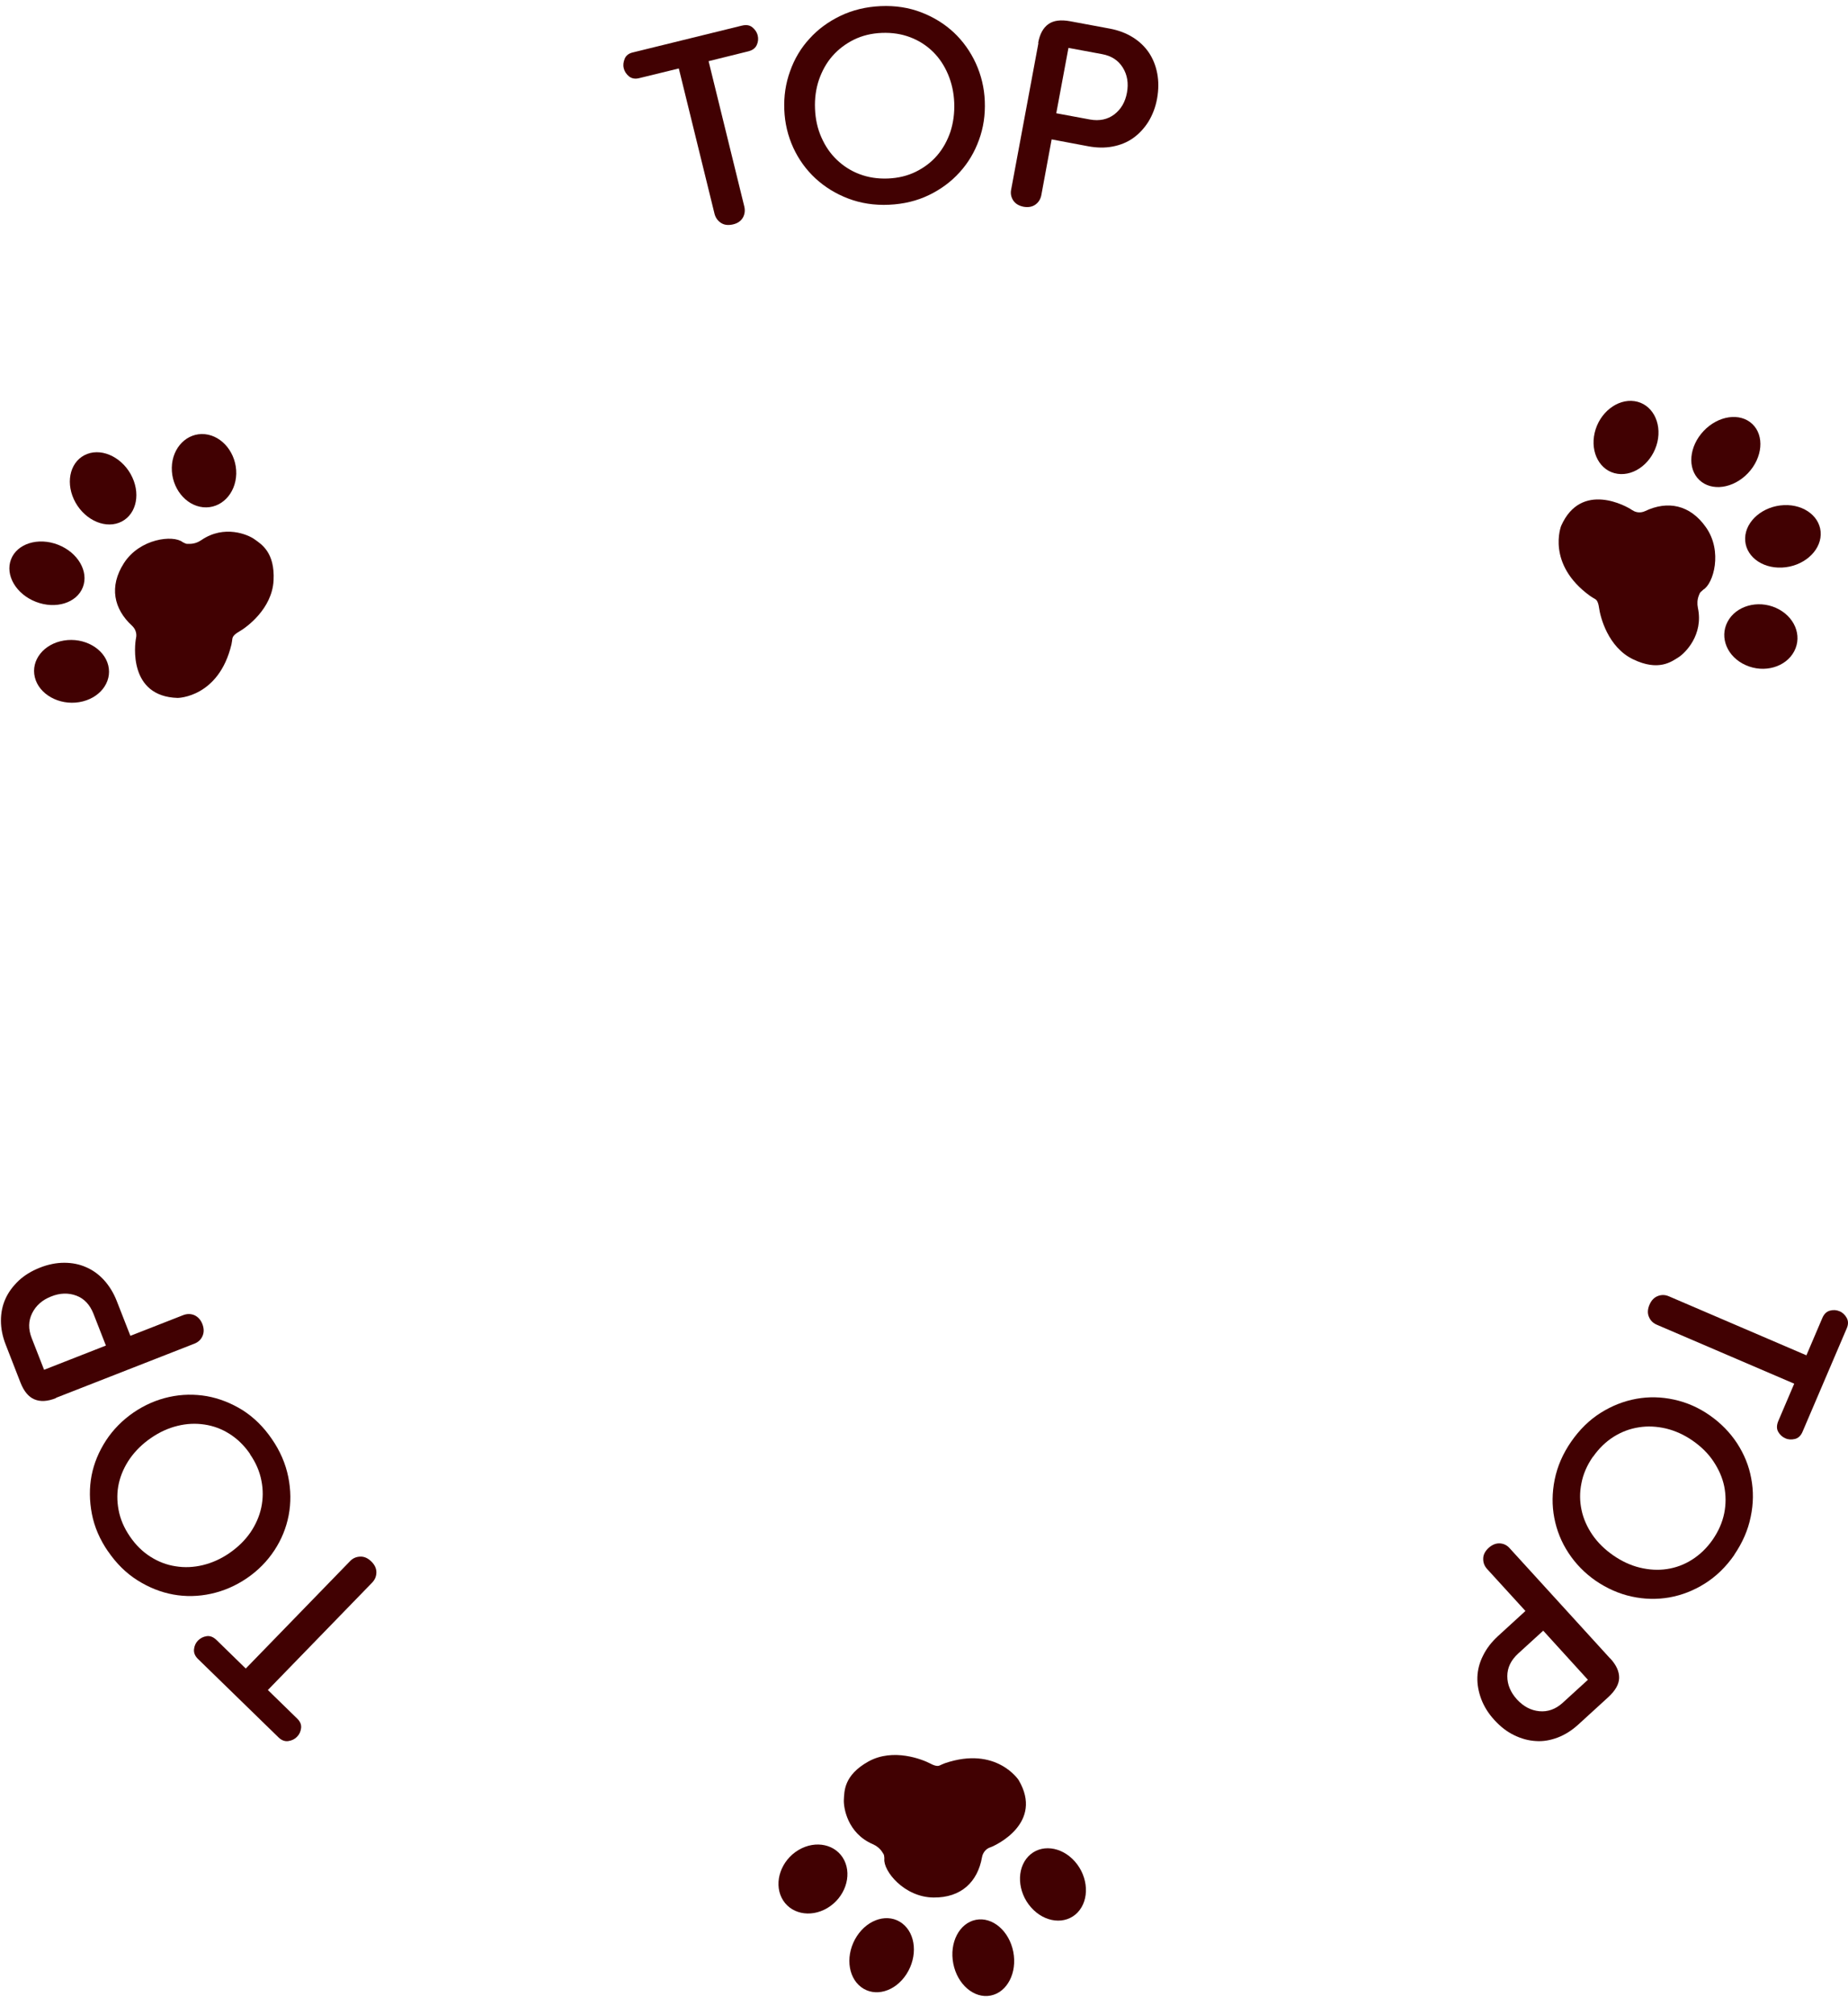 <svg width="89" height="97" viewBox="0 0 89 97" fill="none" xmlns="http://www.w3.org/2000/svg">
<path d="M86.812 68.927C86.729 69.125 86.602 69.24 86.442 69.278C86.277 69.317 86.124 69.31 85.984 69.246C85.837 69.183 85.722 69.08 85.639 68.934C85.556 68.787 85.563 68.614 85.639 68.423L86.41 66.616L79.788 63.776C79.61 63.699 79.482 63.571 79.412 63.399C79.336 63.227 79.348 63.029 79.438 62.818C79.527 62.607 79.661 62.467 79.839 62.397C80.018 62.326 80.196 62.333 80.374 62.409L86.997 65.25L87.768 63.444C87.851 63.258 87.966 63.144 88.132 63.099C88.291 63.054 88.45 63.067 88.597 63.131C88.737 63.188 88.852 63.297 88.935 63.444C89.017 63.59 89.024 63.756 88.941 63.948L86.812 68.927Z" fill="#410102"/>
<path d="M83.53 74.852C83.128 75.433 82.656 75.892 82.108 76.237C81.56 76.582 80.993 76.799 80.394 76.907C79.795 77.01 79.189 76.997 78.577 76.863C77.965 76.729 77.392 76.473 76.856 76.109C76.321 75.739 75.881 75.286 75.537 74.762C75.193 74.239 74.97 73.677 74.855 73.077C74.74 72.477 74.747 71.864 74.874 71.232C75.002 70.6 75.263 69.994 75.664 69.413C76.066 68.832 76.538 68.366 77.086 68.021C77.634 67.676 78.208 67.453 78.807 67.344C79.406 67.236 80.011 67.249 80.623 67.383C81.235 67.517 81.809 67.766 82.344 68.142C82.873 68.513 83.313 68.959 83.657 69.483C84.001 70.013 84.231 70.575 84.339 71.175C84.454 71.775 84.448 72.394 84.314 73.026C84.186 73.664 83.919 74.271 83.523 74.852H83.53ZM76.71 70.14C76.429 70.549 76.245 70.97 76.162 71.411C76.072 71.851 76.079 72.285 76.168 72.7C76.257 73.122 76.436 73.517 76.691 73.894C76.952 74.271 77.283 74.596 77.698 74.884C78.106 75.165 78.526 75.362 78.972 75.471C79.419 75.579 79.852 75.605 80.279 75.541C80.706 75.477 81.108 75.331 81.49 75.088C81.873 74.845 82.204 74.526 82.484 74.124C82.765 73.715 82.95 73.294 83.039 72.854C83.128 72.413 83.122 71.979 83.039 71.558C82.95 71.13 82.771 70.734 82.516 70.351C82.261 69.968 81.924 69.642 81.522 69.362C81.108 69.074 80.681 68.883 80.234 68.774C79.788 68.672 79.355 68.647 78.928 68.717C78.501 68.781 78.093 68.934 77.717 69.17C77.341 69.406 77.003 69.732 76.722 70.134L76.71 70.14Z" fill="#410102"/>
<path d="M77.551 79.844C77.844 80.163 77.984 80.476 77.978 80.783C77.972 81.089 77.793 81.396 77.455 81.708L76.015 83.023C75.709 83.304 75.377 83.515 75.027 83.649C74.676 83.783 74.319 83.847 73.969 83.821C73.612 83.802 73.268 83.707 72.923 83.54C72.579 83.375 72.267 83.132 71.974 82.813C71.68 82.494 71.47 82.155 71.336 81.798C71.203 81.44 71.139 81.089 71.151 80.738C71.164 80.387 71.254 80.042 71.426 79.704C71.591 79.365 71.834 79.053 72.139 78.772L73.465 77.559L71.623 75.542C71.489 75.395 71.426 75.229 71.432 75.037C71.432 74.846 71.528 74.673 71.693 74.52C71.865 74.367 72.044 74.297 72.229 74.303C72.42 74.316 72.579 74.392 72.707 74.539L77.538 79.838L77.551 79.844ZM74.326 78.504L73.108 79.615C72.764 79.934 72.592 80.291 72.592 80.7C72.592 81.108 72.751 81.479 73.057 81.817C73.37 82.155 73.727 82.347 74.135 82.385C74.542 82.423 74.918 82.289 75.256 81.983L76.474 80.872L74.319 78.504H74.326Z" fill="#410102"/>
<path d="M9.542 79.876C9.389 79.73 9.325 79.57 9.344 79.398C9.363 79.232 9.427 79.091 9.535 78.983C9.65 78.868 9.784 78.798 9.95 78.772C10.115 78.746 10.275 78.81 10.428 78.957L11.836 80.33L16.859 75.159C16.993 75.018 17.159 74.948 17.35 74.942C17.541 74.935 17.713 75.012 17.879 75.172C18.044 75.331 18.127 75.51 18.127 75.695C18.127 75.887 18.057 76.053 17.923 76.193L12.901 81.364L14.309 82.736C14.456 82.877 14.52 83.03 14.501 83.196C14.481 83.362 14.418 83.502 14.303 83.617C14.195 83.726 14.061 83.796 13.889 83.822C13.723 83.847 13.564 83.79 13.417 83.649L9.542 79.876Z" fill="#410102"/>
<path d="M5.208 74.699C4.806 74.118 4.545 73.511 4.424 72.879C4.303 72.247 4.297 71.634 4.411 71.034C4.526 70.441 4.762 69.879 5.106 69.349C5.45 68.825 5.89 68.379 6.425 68.008C6.967 67.638 7.541 67.389 8.153 67.255C8.765 67.121 9.37 67.115 9.963 67.217C10.562 67.325 11.129 67.549 11.678 67.887C12.219 68.232 12.691 68.691 13.092 69.279C13.494 69.86 13.755 70.472 13.883 71.105C14.01 71.737 14.017 72.356 13.902 72.956C13.787 73.556 13.558 74.118 13.214 74.641C12.869 75.165 12.43 75.612 11.888 75.982C11.352 76.346 10.779 76.595 10.167 76.729C9.555 76.863 8.943 76.876 8.344 76.767C7.745 76.658 7.171 76.429 6.623 76.084C6.075 75.739 5.603 75.273 5.202 74.686L5.208 74.699ZM12.047 70.006C11.767 69.598 11.442 69.279 11.059 69.036C10.677 68.793 10.275 68.647 9.848 68.583C9.421 68.519 8.988 68.538 8.548 68.647C8.108 68.755 7.681 68.947 7.267 69.234C6.859 69.515 6.527 69.841 6.26 70.217C5.998 70.594 5.82 70.99 5.724 71.411C5.629 71.832 5.629 72.26 5.712 72.7C5.794 73.141 5.979 73.569 6.26 73.977C6.54 74.386 6.865 74.705 7.248 74.948C7.63 75.19 8.032 75.343 8.459 75.407C8.886 75.477 9.326 75.458 9.772 75.35C10.218 75.241 10.645 75.05 11.053 74.769C11.467 74.481 11.799 74.156 12.06 73.779C12.315 73.403 12.493 73.001 12.583 72.579C12.672 72.158 12.678 71.724 12.589 71.283C12.506 70.843 12.321 70.415 12.041 70.013L12.047 70.006Z" fill="#410102"/>
<path d="M2.69 67.313C2.289 67.472 1.944 67.492 1.657 67.37C1.377 67.255 1.148 66.981 0.982 66.553L0.274 64.734C0.121 64.344 0.045 63.961 0.045 63.585C0.045 63.208 0.115 62.857 0.262 62.531C0.408 62.206 0.625 61.919 0.899 61.657C1.179 61.395 1.517 61.191 1.919 61.031C2.32 60.871 2.716 60.795 3.092 60.795C3.474 60.795 3.825 60.865 4.143 61.006C4.468 61.146 4.755 61.35 5.01 61.631C5.265 61.912 5.469 62.244 5.622 62.633L6.279 64.312L8.822 63.316C9.007 63.246 9.185 63.246 9.357 63.316C9.529 63.393 9.663 63.534 9.746 63.744C9.829 63.961 9.829 64.153 9.752 64.325C9.676 64.498 9.542 64.619 9.363 64.689L2.69 67.3V67.313ZM5.099 64.778L4.5 63.246C4.328 62.812 4.054 62.519 3.678 62.378C3.302 62.238 2.894 62.244 2.467 62.416C2.04 62.582 1.734 62.85 1.549 63.221C1.364 63.591 1.358 63.987 1.524 64.415L2.123 65.947L5.106 64.778H5.099Z" fill="#410102"/>
<path d="M35.732 1.234C35.936 1.183 36.108 1.209 36.236 1.317C36.369 1.426 36.452 1.553 36.49 1.7C36.529 1.86 36.516 2.013 36.446 2.166C36.376 2.32 36.242 2.422 36.032 2.473L34.126 2.945L35.847 9.948C35.891 10.14 35.866 10.319 35.777 10.478C35.681 10.644 35.522 10.753 35.299 10.804C35.075 10.855 34.884 10.836 34.725 10.733C34.566 10.631 34.464 10.485 34.413 10.299L32.692 3.296L30.786 3.762C30.588 3.813 30.423 3.781 30.295 3.679C30.168 3.577 30.078 3.443 30.04 3.29C30.002 3.143 30.021 2.99 30.085 2.83C30.148 2.671 30.282 2.569 30.48 2.524L35.726 1.234H35.732Z" fill="#410102"/>
<path d="M42.412 0.295C43.12 0.263 43.77 0.365 44.369 0.595C44.968 0.825 45.49 1.15 45.937 1.565C46.377 1.98 46.733 2.478 46.995 3.046C47.256 3.621 47.403 4.227 47.428 4.872C47.454 5.53 47.364 6.149 47.148 6.736C46.937 7.323 46.625 7.847 46.217 8.294C45.809 8.747 45.318 9.111 44.738 9.392C44.158 9.673 43.515 9.826 42.813 9.858C42.106 9.89 41.456 9.788 40.85 9.558C40.245 9.328 39.722 9.002 39.27 8.587C38.824 8.172 38.467 7.681 38.205 7.113C37.944 6.545 37.797 5.932 37.772 5.281C37.746 4.636 37.836 4.017 38.052 3.423C38.263 2.829 38.575 2.306 38.989 1.859C39.397 1.406 39.894 1.042 40.481 0.761C41.067 0.48 41.711 0.327 42.412 0.295ZM42.763 8.594C43.253 8.575 43.706 8.466 44.107 8.268C44.509 8.07 44.853 7.809 45.134 7.483C45.414 7.157 45.624 6.774 45.771 6.347C45.911 5.913 45.975 5.447 45.956 4.949C45.937 4.457 45.835 3.997 45.656 3.576C45.478 3.155 45.236 2.791 44.93 2.491C44.624 2.191 44.26 1.955 43.84 1.795C43.419 1.635 42.967 1.565 42.469 1.584C41.978 1.603 41.526 1.712 41.124 1.91C40.723 2.108 40.379 2.37 40.092 2.695C39.805 3.021 39.595 3.404 39.442 3.838C39.295 4.272 39.231 4.738 39.251 5.229C39.27 5.734 39.372 6.193 39.556 6.608C39.741 7.03 39.983 7.387 40.296 7.687C40.608 7.987 40.971 8.224 41.392 8.383C41.813 8.543 42.265 8.613 42.763 8.594Z" fill="#410102"/>
<path d="M49.997 2.07C50.073 1.642 50.239 1.342 50.488 1.163C50.736 0.984 51.087 0.94 51.539 1.023L53.458 1.38C53.866 1.457 54.236 1.597 54.554 1.795C54.873 1.993 55.134 2.242 55.332 2.536C55.529 2.829 55.663 3.168 55.733 3.538C55.803 3.908 55.803 4.31 55.727 4.738C55.651 5.166 55.504 5.536 55.306 5.862C55.102 6.181 54.86 6.443 54.573 6.647C54.286 6.851 53.955 6.985 53.585 7.055C53.216 7.126 52.821 7.119 52.413 7.043L50.647 6.711L50.15 9.398C50.112 9.59 50.016 9.743 49.863 9.852C49.71 9.96 49.519 9.992 49.296 9.954C49.073 9.909 48.907 9.813 48.799 9.654C48.697 9.494 48.658 9.322 48.697 9.13L50.01 2.076L49.997 2.07ZM50.87 5.453L52.489 5.753C52.948 5.836 53.337 5.753 53.662 5.511C53.987 5.262 54.191 4.917 54.274 4.464C54.357 4.01 54.293 3.608 54.076 3.257C53.859 2.906 53.528 2.689 53.075 2.606L51.457 2.306L50.87 5.453Z" fill="#410102"/>
<path d="M8.56 33.601C8.56 33.601 10.536 33.582 11.148 31.022C11.167 30.926 11.18 30.83 11.193 30.735C11.206 30.671 11.257 30.556 11.505 30.415C11.888 30.198 13.105 29.305 13.175 27.945C13.245 26.585 12.582 26.196 12.251 25.959C11.951 25.742 10.804 25.244 9.695 26.004C9.536 26.113 9.344 26.183 9.134 26.183C9.013 26.183 8.988 26.196 8.886 26.145L8.796 26.1C8.344 25.742 6.731 25.921 5.966 27.115C5.246 28.238 5.476 29.317 6.361 30.128C6.527 30.281 6.597 30.505 6.553 30.709C6.483 31.035 6.183 33.531 8.554 33.601H8.56Z" fill="#410102"/>
<path d="M3.991 28.269C4.284 27.51 3.747 26.594 2.792 26.224C1.837 25.854 0.824 26.17 0.531 26.929C0.238 27.689 0.775 28.605 1.73 28.975C2.685 29.345 3.698 29.029 3.991 28.269Z" fill="#410102"/>
<path d="M3.079 30.837C4.054 30.677 5.017 31.22 5.214 32.037C5.412 32.854 4.787 33.645 3.812 33.805C2.837 33.965 1.874 33.422 1.677 32.605C1.479 31.788 2.104 30.996 3.079 30.837Z" fill="#410102"/>
<path d="M6.374 22.985C6.795 23.897 6.508 24.874 5.73 25.168C4.953 25.461 3.978 24.951 3.557 24.038C3.136 23.125 3.423 22.148 4.201 21.855C4.978 21.561 5.954 22.072 6.374 22.985Z" fill="#410102"/>
<path d="M11.378 22.812C11.352 23.782 10.639 24.503 9.784 24.421C8.93 24.337 8.255 23.482 8.274 22.512C8.293 21.541 9.013 20.82 9.867 20.903C10.721 20.986 11.397 21.841 11.378 22.812Z" fill="#410102"/>
<path d="M49.066 85.71C49.066 85.71 47.995 84.044 45.51 84.887C45.42 84.919 45.331 84.963 45.242 85.002C45.184 85.027 45.057 85.04 44.808 84.906C44.42 84.702 43.017 84.146 41.825 84.804C40.634 85.468 40.665 86.24 40.64 86.649C40.621 87.019 40.806 88.258 42.036 88.787C42.214 88.864 42.38 88.992 42.488 89.164C42.552 89.266 42.578 89.279 42.584 89.394C42.584 89.394 42.597 89.49 42.59 89.496C42.533 90.071 43.54 91.341 44.961 91.354C46.294 91.367 47.084 90.6 47.294 89.413C47.333 89.19 47.485 89.011 47.683 88.941H47.689C47.995 88.832 50.264 87.747 49.06 85.704L49.066 85.71Z" fill="#410102"/>
<path d="M47.71 96.074C48.508 95.918 48.996 94.975 48.8 93.968C48.603 92.961 47.797 92.272 46.999 92.428C46.201 92.584 45.713 93.527 45.91 94.534C46.106 95.541 46.912 96.231 47.71 96.074Z" fill="#410102"/>
<path d="M49.653 91.826C48.996 91.079 48.945 89.981 49.525 89.374C50.105 88.768 51.112 88.876 51.769 89.623C52.425 90.37 52.477 91.468 51.897 92.075C51.316 92.681 50.309 92.573 49.653 91.826Z" fill="#410102"/>
<path d="M41.265 93.218C41.813 92.375 42.788 92.094 43.451 92.599C44.114 93.103 44.203 94.195 43.655 95.044C43.107 95.893 42.131 96.167 41.468 95.663C40.806 95.159 40.716 94.067 41.265 93.218Z" fill="#410102"/>
<path d="M38.454 89.068C39.289 88.57 40.277 88.794 40.659 89.56C41.042 90.326 40.685 91.36 39.85 91.858C39.015 92.356 38.027 92.133 37.644 91.367C37.262 90.6 37.619 89.566 38.454 89.068Z" fill="#410102"/>
<path d="M75.186 25.316C75.186 25.316 74.453 27.154 76.582 28.693C76.659 28.75 76.748 28.795 76.831 28.846C76.888 28.878 76.971 28.974 77.009 29.255C77.067 29.689 77.43 31.157 78.654 31.744C79.877 32.331 80.496 31.859 80.84 31.642C81.152 31.444 82.051 30.57 81.77 29.261C81.732 29.069 81.739 28.865 81.815 28.674C81.86 28.565 81.86 28.533 81.949 28.463C81.949 28.463 82.025 28.399 82.025 28.393C82.523 28.105 82.975 26.541 82.159 25.386C81.394 24.294 80.311 24.09 79.227 24.607C79.023 24.703 78.788 24.684 78.615 24.562H78.609C78.348 24.371 76.149 23.145 75.186 25.316Z" fill="#410102"/>
<path d="M84.186 22.777C84.89 22.032 84.983 20.974 84.393 20.414C83.803 19.854 82.753 20.003 82.049 20.747C81.344 21.492 81.251 22.55 81.841 23.11C82.431 23.671 83.481 23.521 84.186 22.777Z" fill="#410102"/>
<path d="M79.82 21.285C79.591 22.249 78.737 22.932 77.902 22.811C77.067 22.69 76.576 21.802 76.799 20.838C77.022 19.875 77.882 19.192 78.717 19.313C79.552 19.434 80.043 20.321 79.82 21.285Z" fill="#410102"/>
<path d="M85.818 27.325C84.811 27.37 84.02 26.732 84.046 25.902C84.072 25.072 84.913 24.363 85.914 24.319C86.914 24.274 87.711 24.912 87.686 25.742C87.66 26.572 86.819 27.281 85.818 27.325Z" fill="#410102"/>
<path d="M84.078 32.024C83.192 31.635 82.796 30.703 83.198 29.937C83.6 29.171 84.645 28.87 85.531 29.266C86.417 29.662 86.812 30.588 86.41 31.354C86.009 32.12 84.964 32.42 84.078 32.024Z" fill="#410102"/>
</svg>
